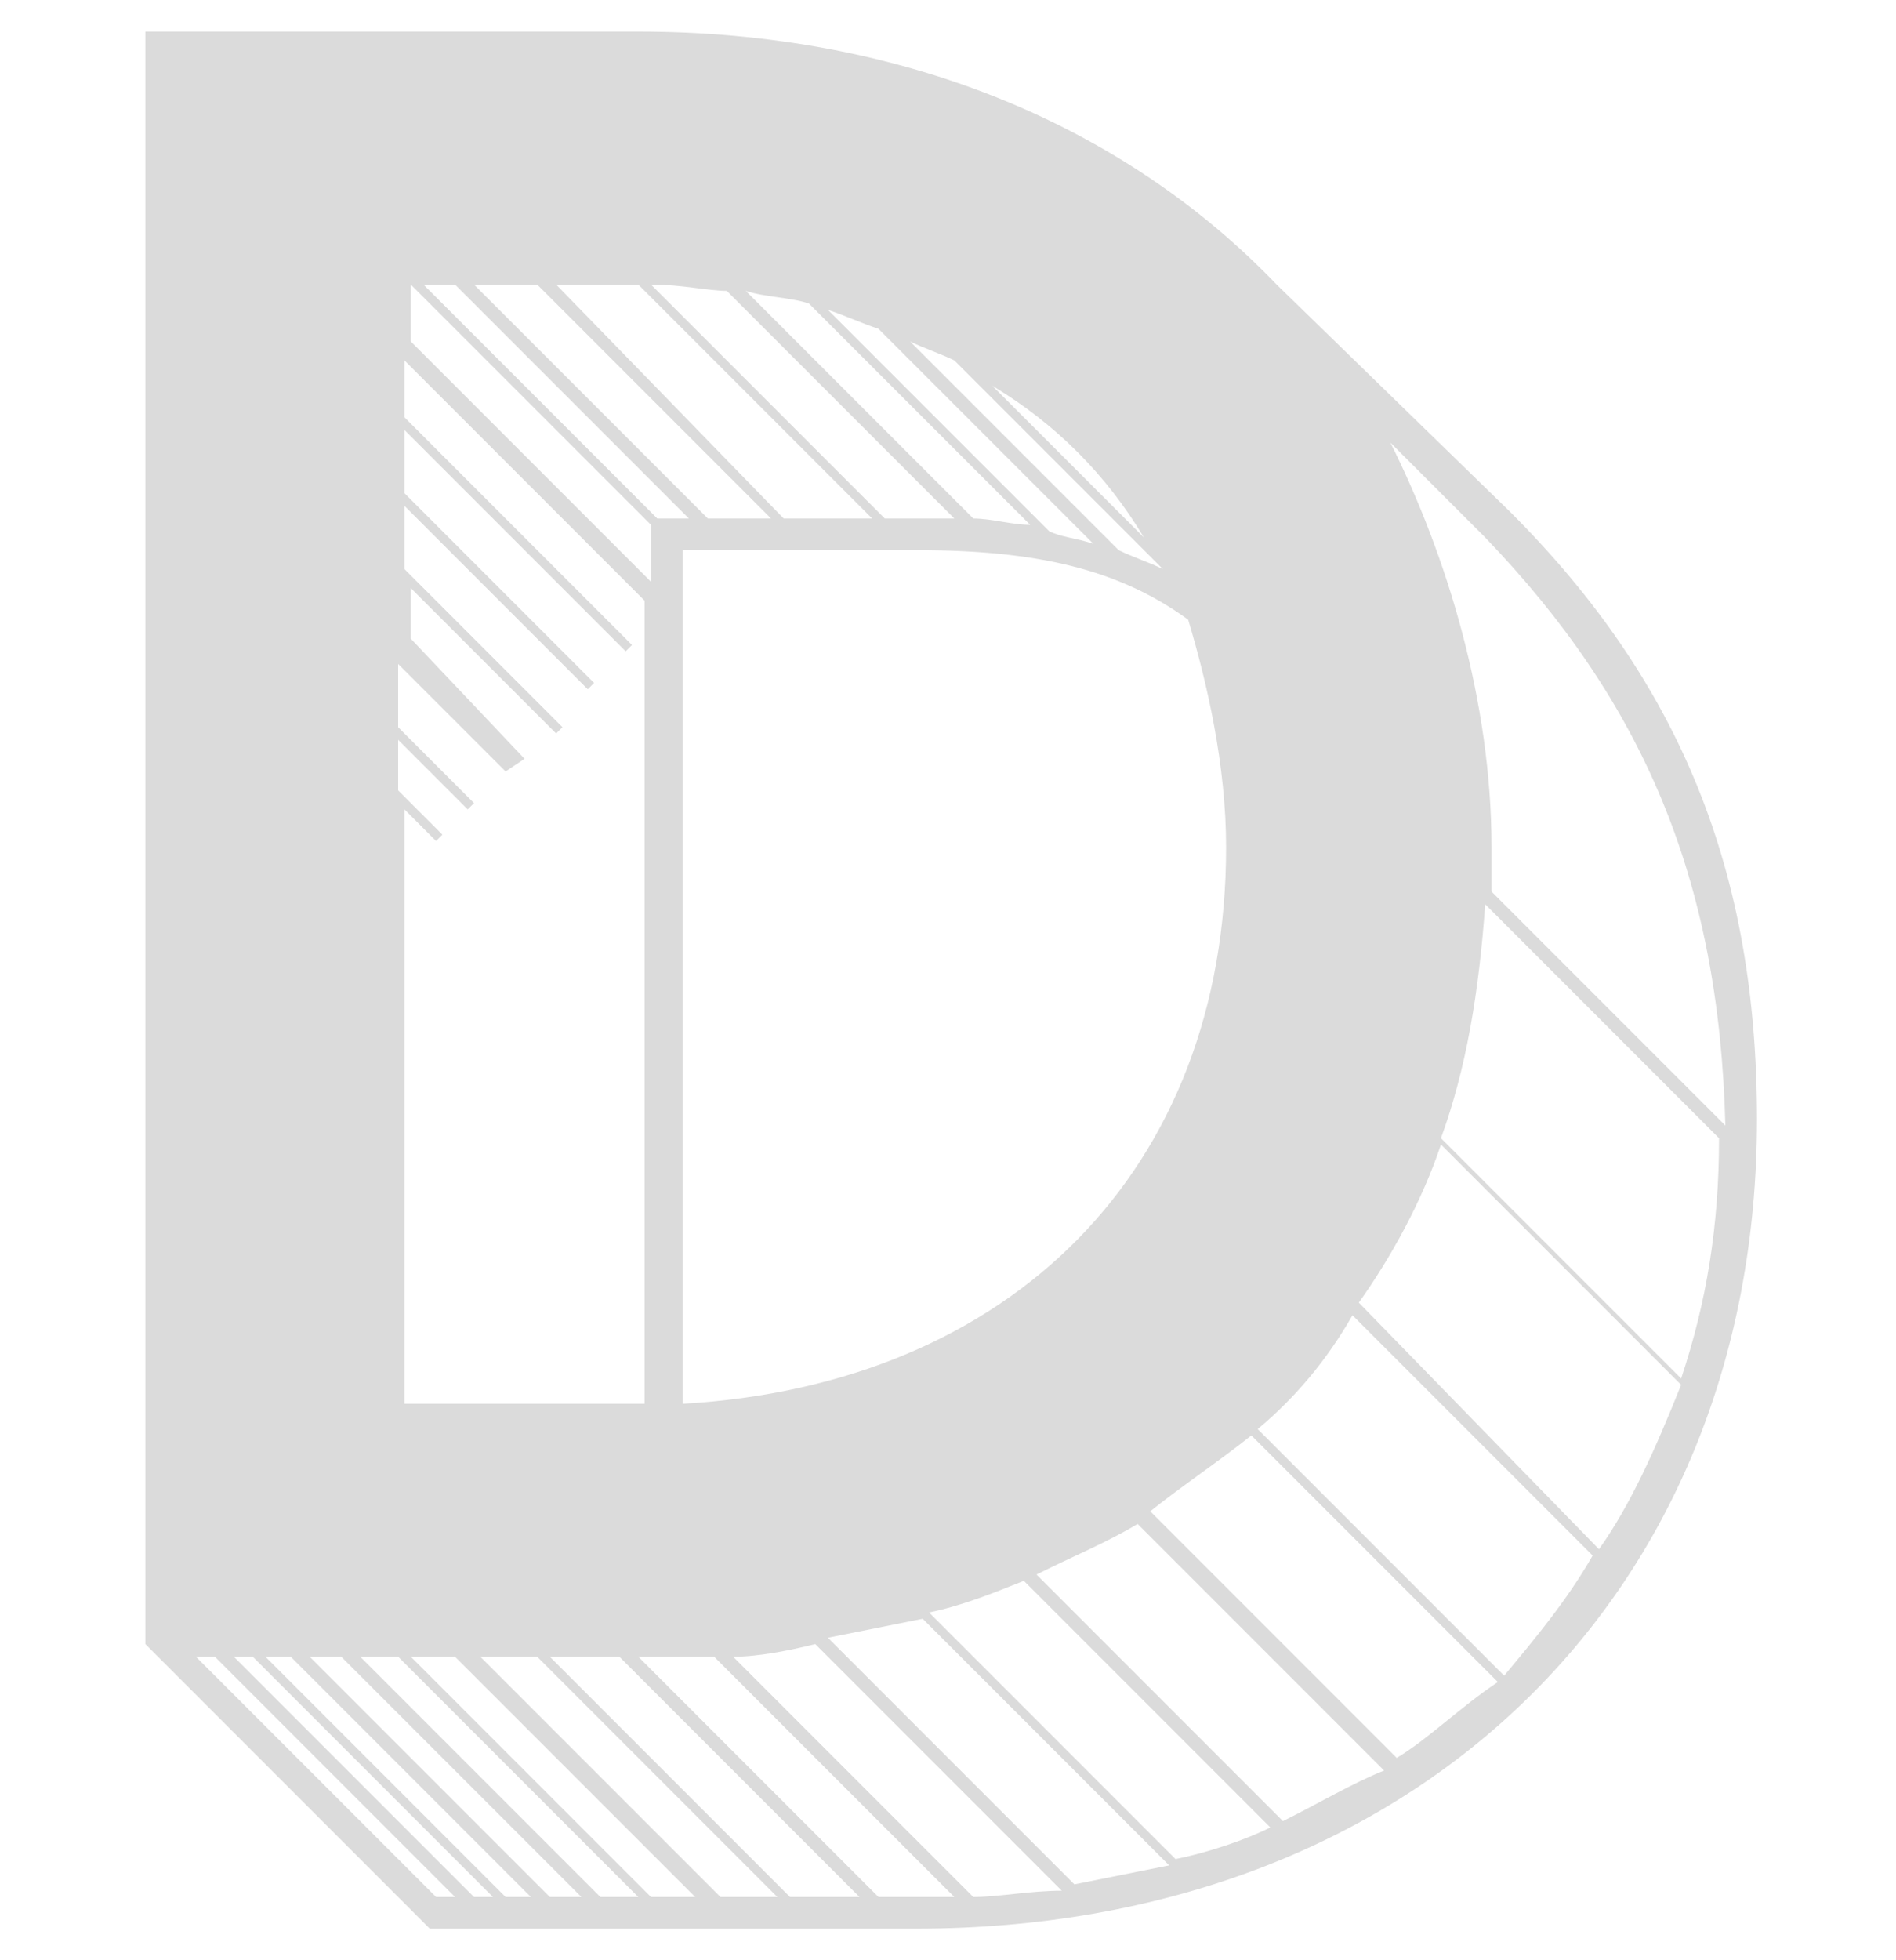 <?xml version="1.0" encoding="utf-8"?>
<!-- Generator: Adobe Illustrator 25.2.1, SVG Export Plug-In . SVG Version: 6.00 Build 0)  -->
<svg version="1.1" id="Ebene_1" xmlns="http://www.w3.org/2000/svg" xmlns:xlink="http://www.w3.org/1999/xlink" x="0px" y="0px"
	 viewBox="0 0 30 31" style="enable-background:new 0 0 30 31;" xml:space="preserve">
<path style="fill:#DBDBDB;" d="M20.2,4.5c-2.4-2.5-5.9-4-10.1-4H2.3V26l4.5,4.5h7.7c7.8,0,13.3-5.2,13.3-12.8c0-3.9-1.2-6.9-3.9-9.6
	L20.2,4.5z M19.4,13.4c0,5.1-3.4,8.5-8.6,8.8V8.7h3.7c1.9,0,3.2,0.3,4.3,1.1C19.1,10.8,19.4,12.1,19.4,13.4z M18.1,8.5l-2.4-2.4
	C16.7,6.7,17.5,7.5,18.1,8.5z M15.1,5.7L18.4,9c-0.2-0.1-0.5-0.2-0.7-0.3l-3.3-3.3C14.6,5.5,14.9,5.6,15.1,5.7z M13.9,5.2l3.4,3.4
	c-0.3-0.1-0.5-0.1-0.7-0.2l-3.5-3.5C13.4,5,13.6,5.1,13.9,5.2z M12.8,4.8l3.5,3.5c-0.3,0-0.6-0.1-0.9-0.1l-3.6-3.6
	C12.1,4.7,12.5,4.7,12.8,4.8z M11.5,4.6l3.6,3.6c-0.2,0-0.5,0-0.7,0H14l-3.7-3.7C10.8,4.5,11.2,4.6,11.5,4.6z M10.1,4.5l3.7,3.7
	h-1.4L8.8,4.5H10.1z M8.5,4.5l3.7,3.7h-1L7.5,4.5H8.5z M7.2,4.5l3.7,3.7h-0.5L6.7,4.5H7.2z M6.5,4.5L6.5,4.5l3.8,3.8v0.9L6.5,5.4
	V4.5z M6.4,12.8l0.5,0.5L7,13.2l-0.7-0.7v-0.8l1.1,1.1l0.1-0.1l-1.2-1.2v-1L8,12.2L8.3,12l-1.8-1.9V9.3l2.3,2.3l0.1-0.1L6.4,9V8
	l2.9,2.9l0.1-0.1l-3-3v-1l3.5,3.5l0.1-0.1L6.4,6.6V5.7l3.8,3.8v12.7H6.4V12.8z M6.9,30l-3.8-3.8h0.3L7.2,30H6.9z M7.5,30l-3.8-3.8H4
	L7.8,30H7.5z M8,30l-3.8-3.8h0.4L8.4,30H8z M8.7,30l-3.8-3.8h0.5L9.2,30H8.7z M9.5,30l-3.8-3.8h0.6l3.8,3.8H9.5z M10.3,30l-3.8-3.8
	h0.7L11,30H10.3z M11.4,30l-3.8-3.8h0.9l3.8,3.8H11.4z M12.5,30l-3.8-3.8h1.1l3.8,3.8H12.5z M14.4,30h-0.5l-3.8-3.8
	c0.4,0,0.8,0,1.2,0l3.8,3.8C14.9,30,14.7,30,14.4,30z M15.4,30l-3.8-3.8c0.4,0,0.9-0.1,1.3-0.2l3.9,3.9C16.3,29.9,15.8,30,15.4,30z
	 M17,29.8l-3.9-3.9c0.5-0.1,1-0.2,1.5-0.3l3.9,3.9C18,29.6,17.5,29.7,17,29.8z M18.6,29.4l-3.9-3.9c0.5-0.1,1-0.3,1.5-0.5l3.9,3.9
	C19.7,29.1,19.1,29.3,18.6,29.4z M20.3,28.8l-3.9-3.9c0.6-0.3,1.1-0.5,1.6-0.8l3.9,3.9C21.4,28.2,20.9,28.5,20.3,28.8z M22.1,27.8
	l-3.9-3.9c0.5-0.4,1.1-0.8,1.6-1.2l3.9,3.9C23.1,27,22.6,27.5,22.1,27.8z M23.8,26.5l-3.9-3.9c0.6-0.5,1.1-1.1,1.5-1.8l3.8,3.8
	C24.8,25.3,24.3,25.9,23.8,26.5z M25.3,24.5l-3.8-3.9c0.5-0.7,1-1.6,1.3-2.5l3.8,3.8C26.2,22.9,25.8,23.8,25.3,24.5z M26.6,21.8
	L22.8,18c0.4-1.1,0.6-2.3,0.7-3.7l3.7,3.7C27.2,19.4,27,20.6,26.6,21.8z M27.3,17.8l-3.7-3.7c0-0.2,0-0.5,0-0.7
	c0-2.3-0.7-4.6-1.6-6.4l1.5,1.5C26,11.1,27.2,13.9,27.3,17.8L27.3,17.8z"/>
</svg>
